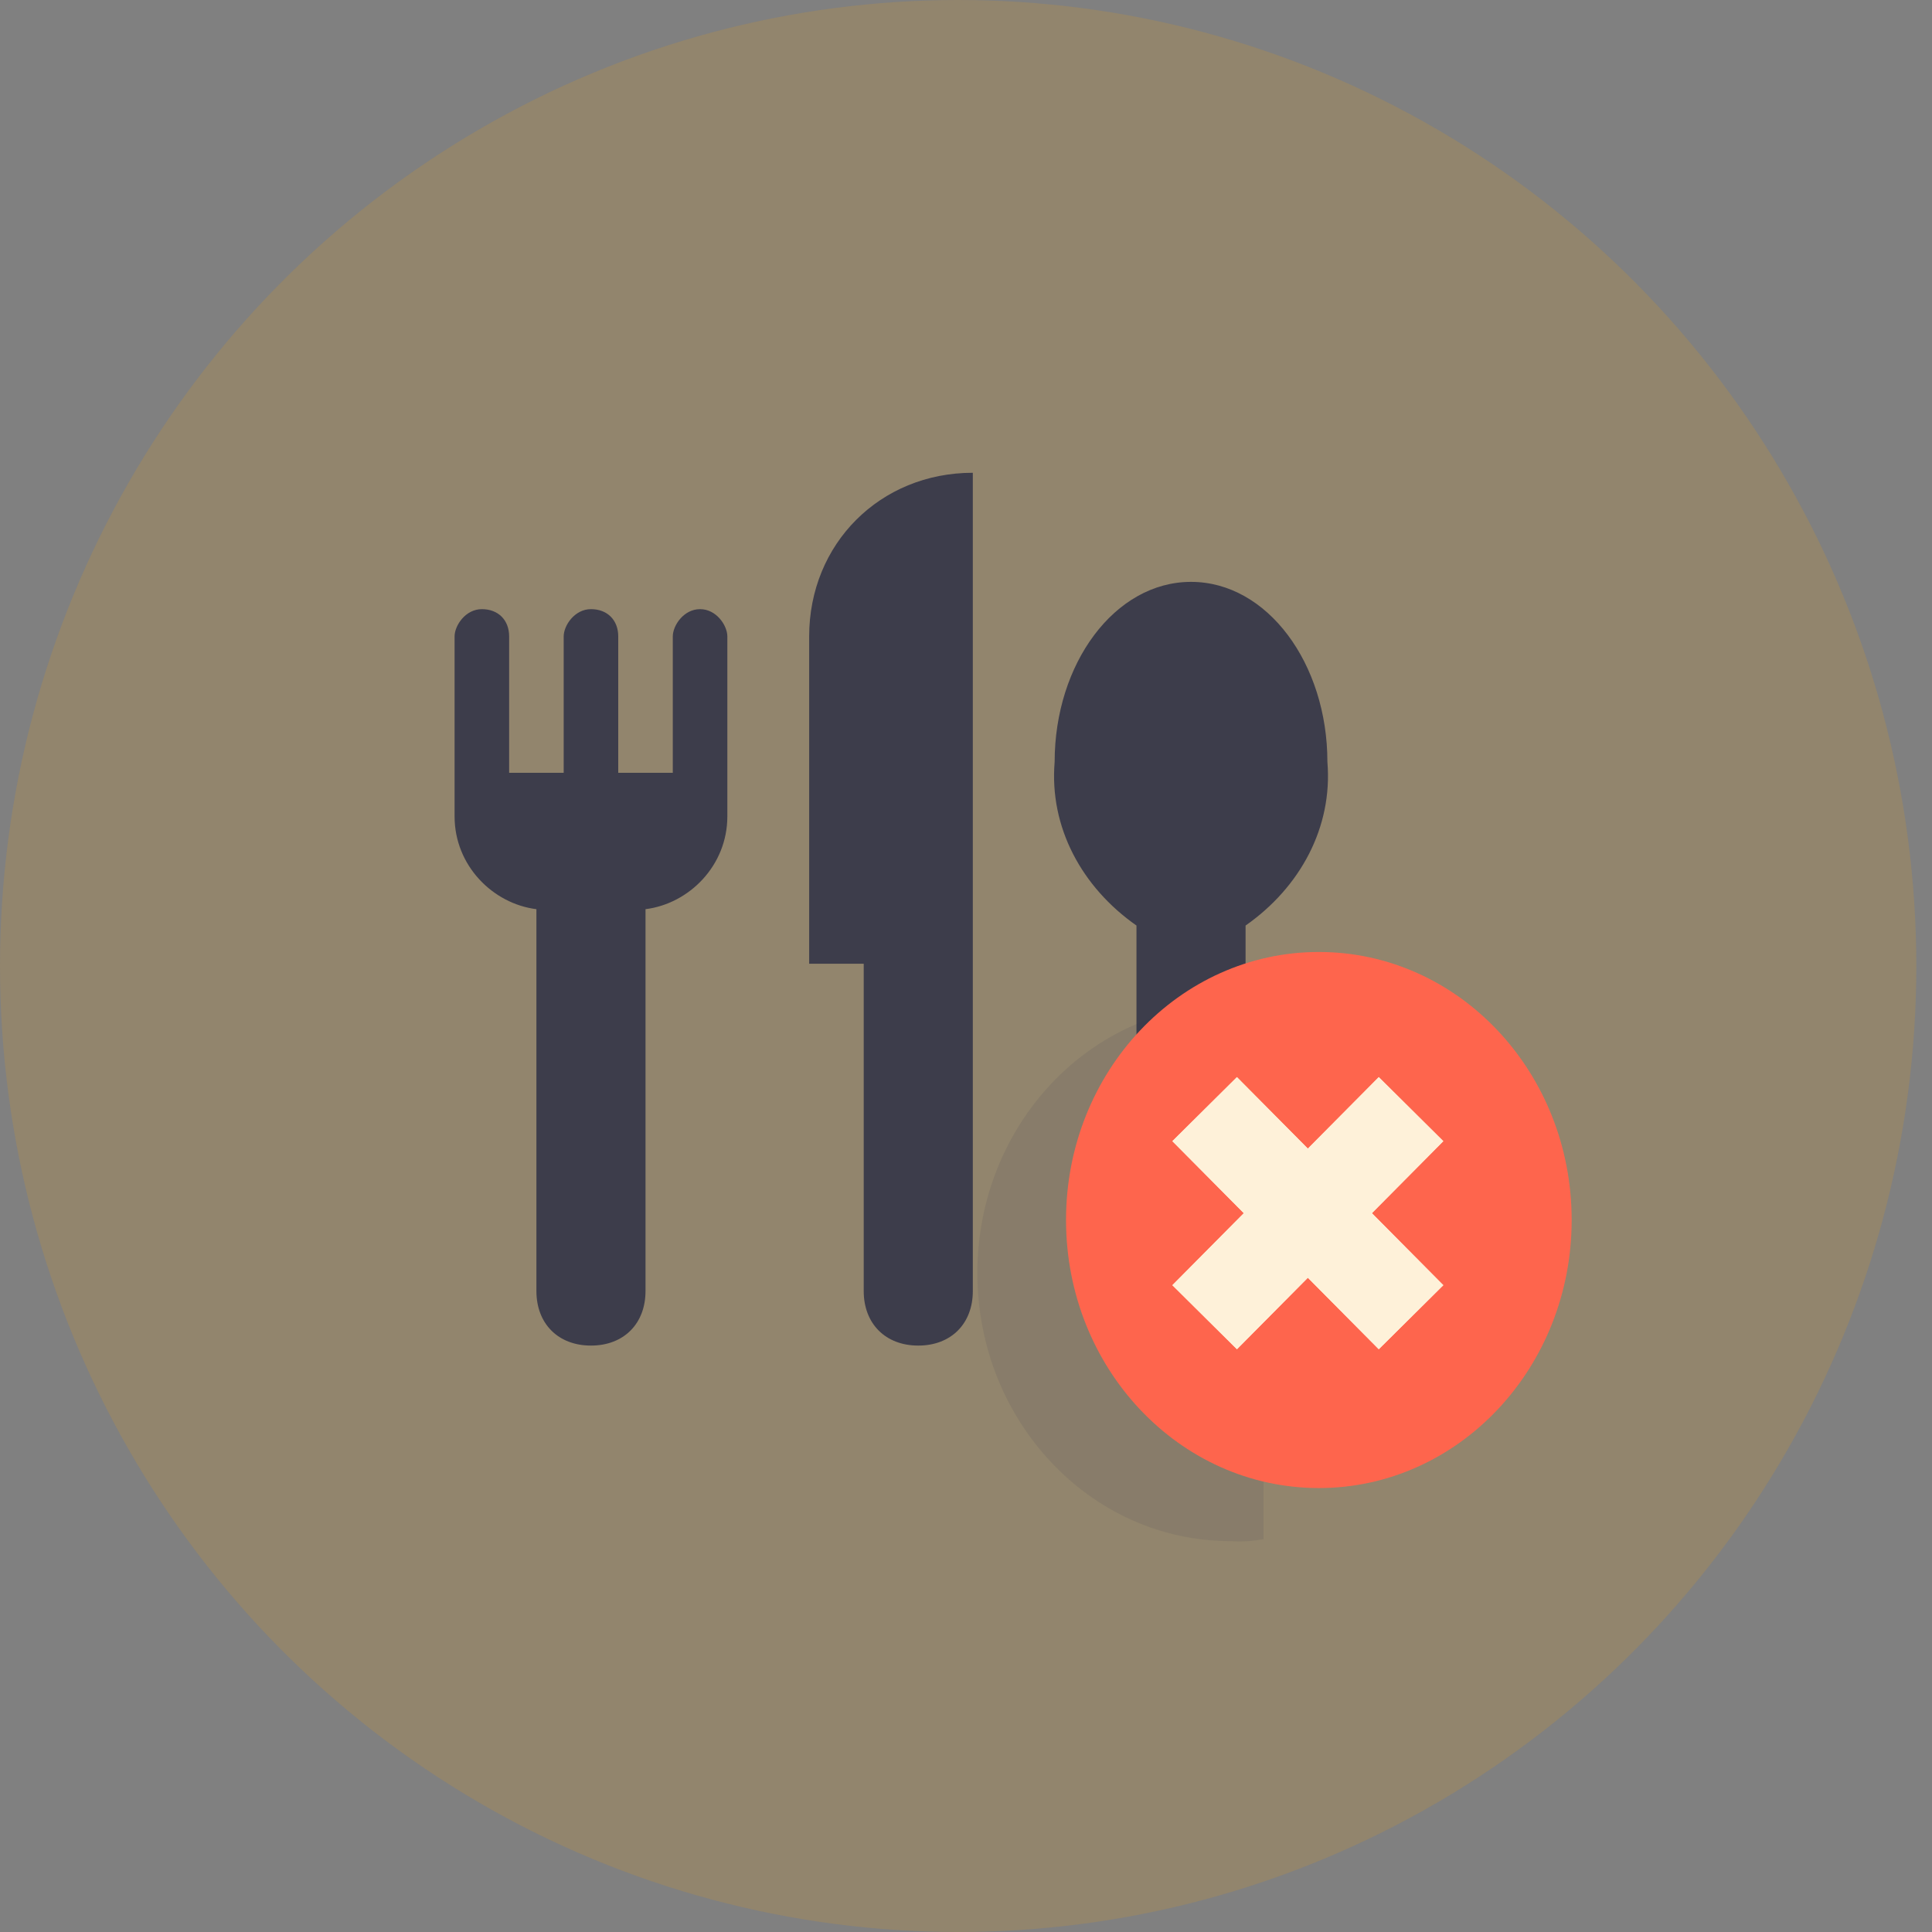 <svg width="85" height="85" viewBox="0 0 85 85" fill="none" xmlns="http://www.w3.org/2000/svg">
<rect x="0" y="0" width="85" height="85" fill="#808080" stroke="none"/>
<path d="M30.8 26.8C30.08 26.8 29.6 27.52 29.6 28V34H27.2V28C27.2 27.28 26.72 26.8 26 26.8C25.28 26.8 24.8 27.52 24.8 28V34H22.4V28C22.4 27.28 21.92 26.8 21.2 26.8C20.48 26.8 20 27.52 20 28V35.92C20 38.08 21.68 39.76 23.6 40V56.8C23.6 58.24 24.56 59.2 26 59.2C27.44 59.2 28.4 58.24 28.4 56.8V40C30.32 39.76 32 38.08 32 35.92V28C32 27.52 31.52 26.8 30.8 26.8ZM35.6 28V42.4H38V56.8C38 58.24 38.96 59.2 40.4 59.2C41.84 59.2 42.8 58.24 42.8 56.8V20.8C38.72 20.8 35.6 23.92 35.6 28ZM52.4 25.6C49.04 25.6 46.4 29.2 46.4 33.52C46.16 36.4 47.6 39.04 50 40.72V56.8C50 58.24 50.96 59.2 52.4 59.2C53.84 59.2 54.8 58.24 54.8 56.8V40.72C57.2 39.04 58.64 36.4 58.4 33.52C58.4 29.2 55.76 25.6 52.4 25.6Z" fill="#1C2B58"/>
<path opacity="0.1" d="M55.59 67.719V44.34C55.127 44.258 54.625 44.217 54.123 44.217C47.982 44.217 43 49.499 43 56.009C43 62.519 47.982 67.801 54.123 67.801C54.625 67.842 55.127 67.801 55.59 67.719Z" fill="#0C1E5B"/>
<path d="M58.024 65.468C64.167 65.468 69.147 60.188 69.147 53.675C69.147 47.163 64.167 41.883 58.024 41.883C51.881 41.883 46.901 47.163 46.901 53.675C46.901 60.188 51.881 65.468 58.024 65.468Z" fill="#FF5B5B"/>
<path d="M62.08 48.798L53 57.952M53 48.798L62.08 57.952" stroke="white" stroke-width="4"/>
<path d="M62.08 48.798L53 57.952M53 48.798L62.08 57.952" stroke="white" stroke-width="4"/>
<ellipse cx="42.155" cy="42.5" rx="42.155" ry="42.5" fill="#F7A400" fill-opacity="0.15"/>
</svg>
